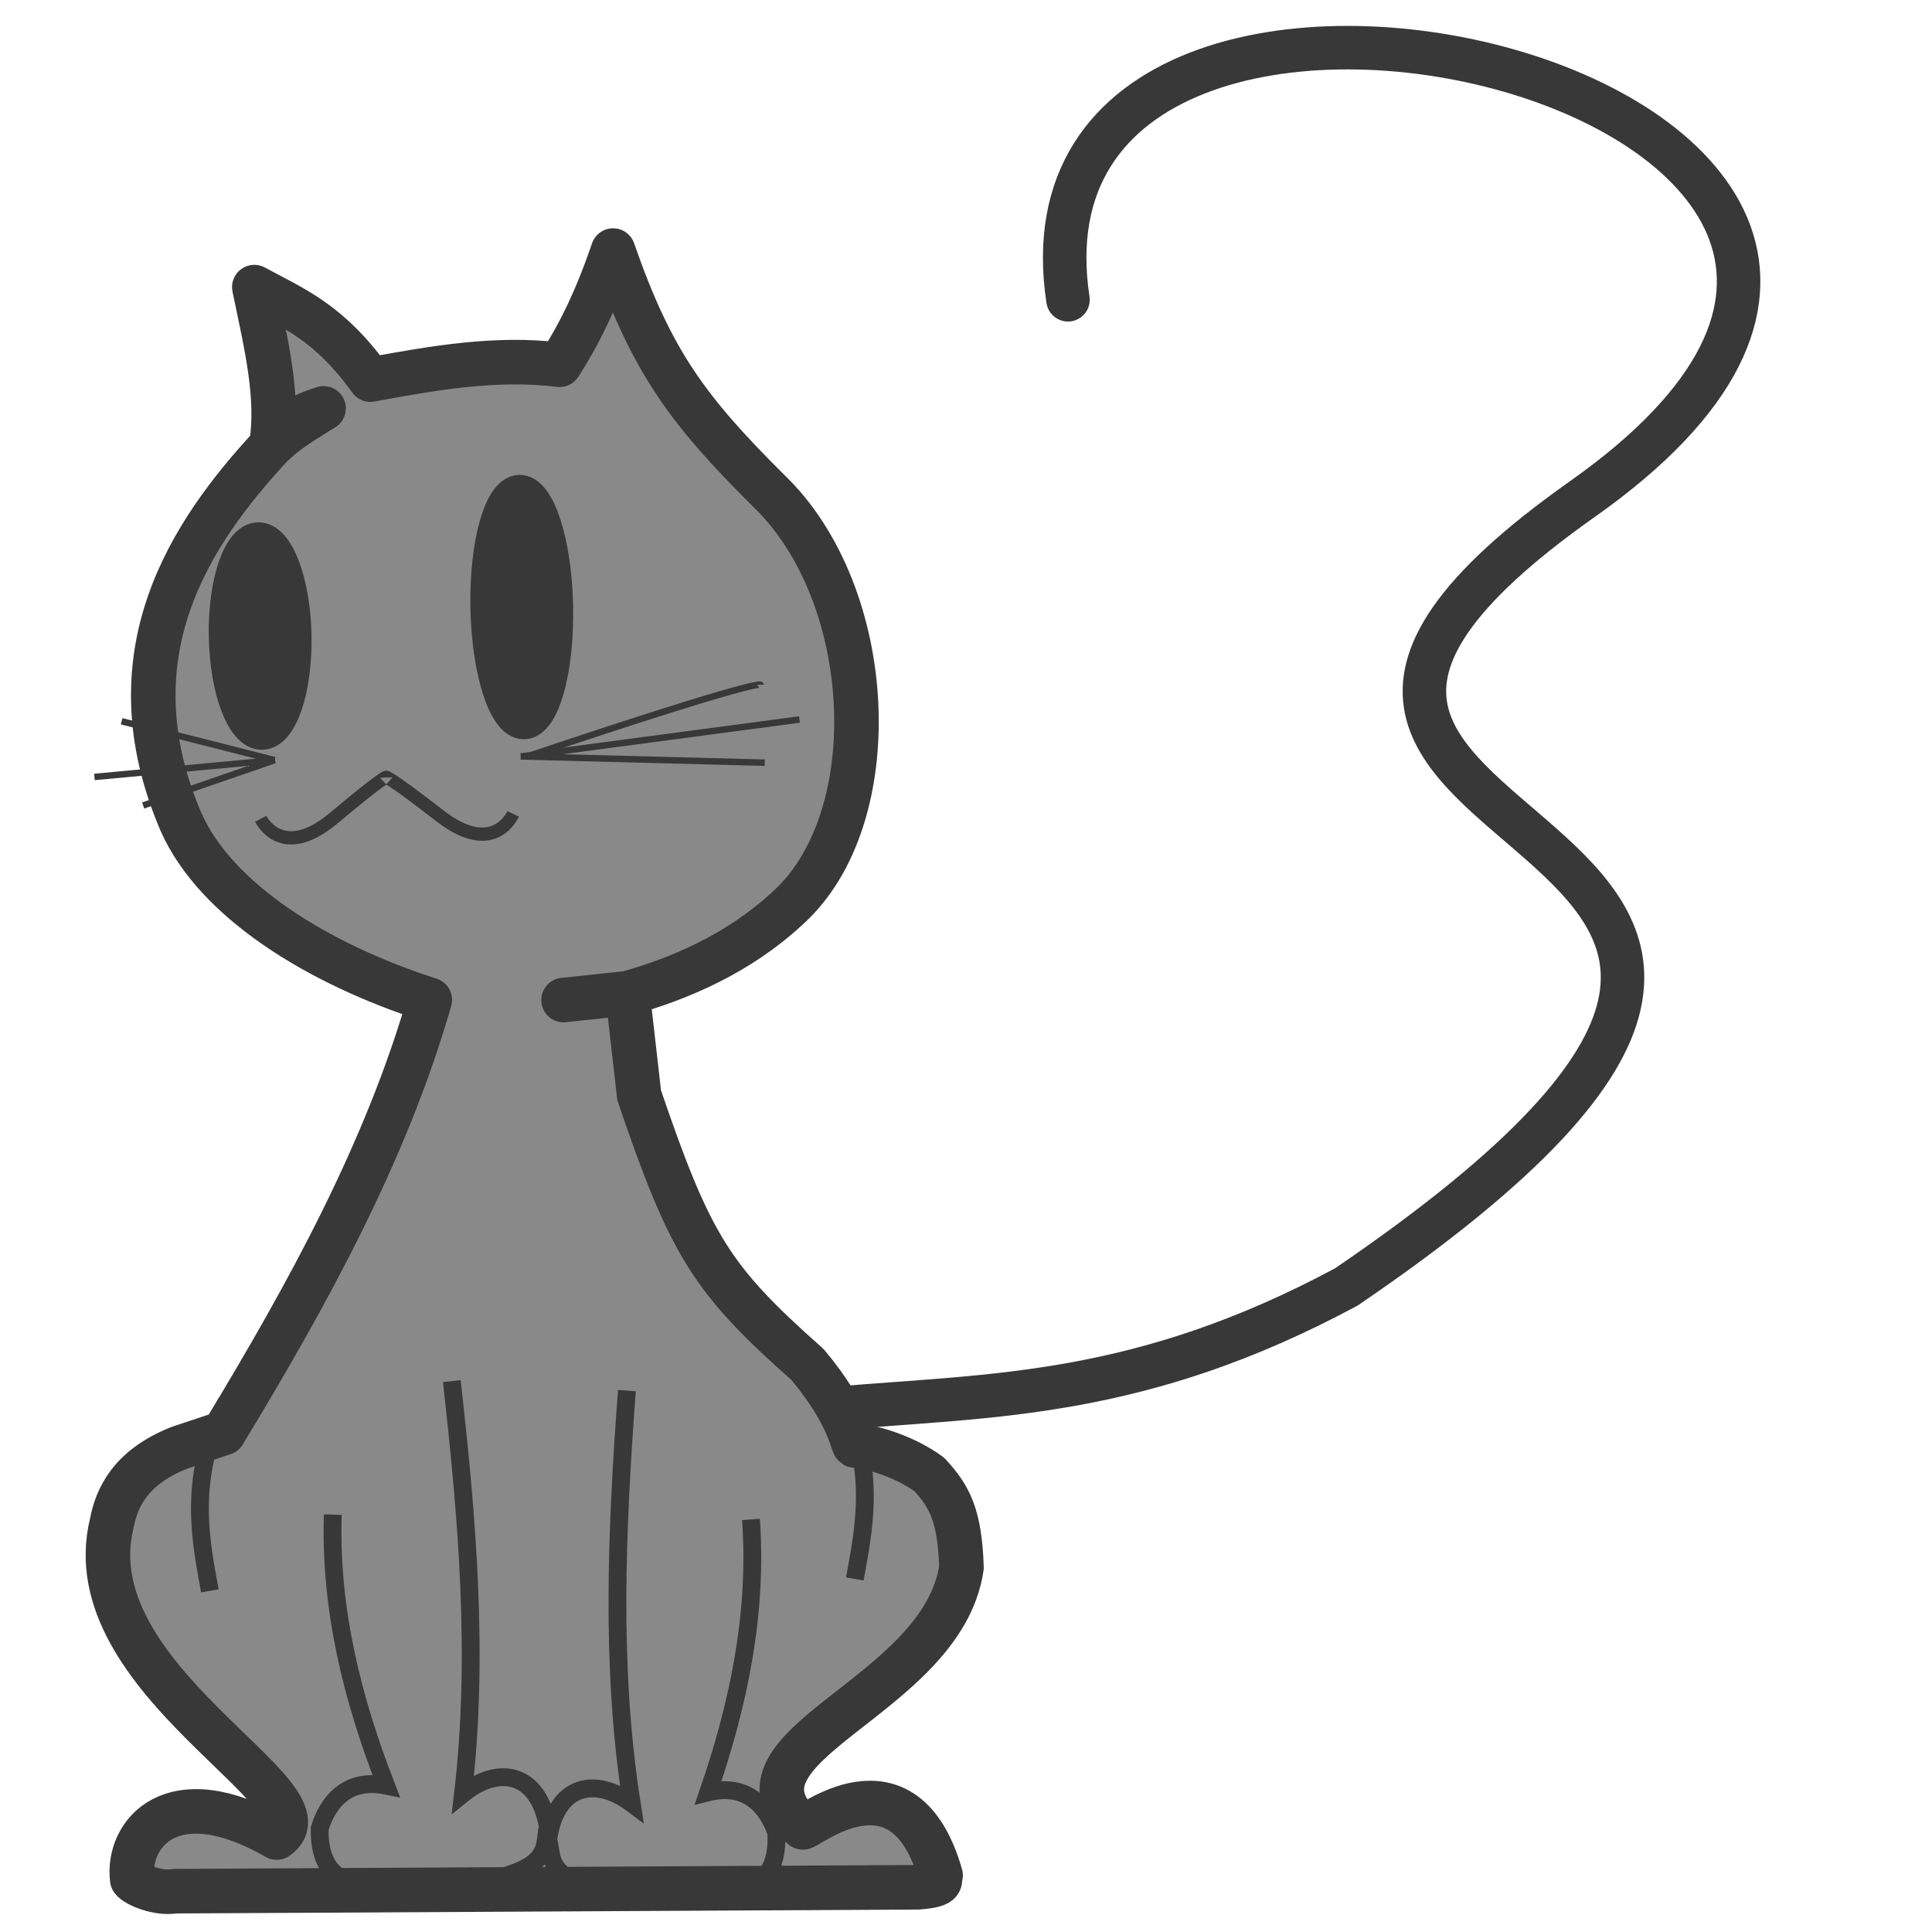 <?xml version="1.0" encoding="UTF-8" standalone="no"?>
<!-- Created with Inkscape (http://www.inkscape.org/) -->

<svg
   xmlns:osb="http://www.openswatchbook.org/uri/2009/osb"
   xmlns:dc="http://purl.org/dc/elements/1.1/"
   xmlns:cc="http://creativecommons.org/ns#"
   xmlns:rdf="http://www.w3.org/1999/02/22-rdf-syntax-ns#"
   xmlns:svg="http://www.w3.org/2000/svg"
   xmlns="http://www.w3.org/2000/svg"
   xmlns:xlink="http://www.w3.org/1999/xlink"
   xmlns:sodipodi="http://sodipodi.sourceforge.net/DTD/sodipodi-0.dtd"
   xmlns:inkscape="http://www.inkscape.org/namespaces/inkscape"
   version="1.1"
   id="svg963"
   width="600"
   height="600"
   viewBox="0 0 600 600"
   sodipodi:docname="cat3.svg"
   inkscape:version="0.92.3 (2405546, 2018-03-11)">
  <defs
     id="defs967">
    <linearGradient
       inkscape:collect="always"
       id="linearGradient7160">
      <stop
         style="stop-color:#e78e21;stop-opacity:1"
         offset="0"
         id="stop7156" />
      <stop
         style="stop-color:#000000;stop-opacity:1"
         offset="1"
         id="stop7158" />
    </linearGradient>
    <linearGradient
       id="linearGradient7056"
       osb:paint="solid">
      <stop
         style="stop-color:#000000;stop-opacity:1;"
         offset="0"
         id="stop7054" />
    </linearGradient>
    <linearGradient
       id="linearGradient7026"
       osb:paint="solid">
      <stop
         style="stop-color:#000000;stop-opacity:1;"
         offset="0"
         id="stop7024" />
    </linearGradient>
    <linearGradient
       id="linearGradient7010">
      <stop
         style="stop-color:#ff6600;stop-opacity:1;"
         offset="0"
         id="stop7008" />
    </linearGradient>
    <linearGradient
       id="linearGradient6972"
       osb:paint="solid">
      <stop
         style="stop-color:#ff6600;stop-opacity:1;"
         offset="0"
         id="stop6970" />
    </linearGradient>
    <radialGradient
       inkscape:collect="always"
       xlink:href="#linearGradient7160"
       id="radialGradient7222"
       cx="-229.789"
       cy="188.367"
       fx="-229.789"
       fy="188.367"
       r="69.437"
       gradientTransform="matrix(-2.075,-1.082,1.421,-2.724,-974.128,452.941)"
       gradientUnits="userSpaceOnUse" />
    <radialGradient
       inkscape:collect="always"
       xlink:href="#linearGradient7160"
       id="radialGradient7230"
       cx="-229.789"
       cy="188.367"
       fx="-229.789"
       fy="188.367"
       r="69.437"
       gradientTransform="matrix(-2.075,-1.082,1.421,-2.724,-974.128,452.941)"
       gradientUnits="userSpaceOnUse" />
    <filter
       y="-0.15"
       height="1.3"
       x="-0.15"
       width="1.3"
       inkscape:menu-tooltip="Aquarelle paper effect which can be used for pictures as for objects"
       inkscape:menu="Textures"
       inkscape:label="Rough Paper"
       style="color-interpolation-filters:sRGB"
       id="filter7288">
      <feTurbulence
         type="fractalNoise"
         baseFrequency="0.04"
         numOctaves="5"
         seed="0"
         result="result4"
         id="feTurbulence7274" />
      <feDisplacementMap
         in="SourceGraphic"
         in2="result4"
         yChannelSelector="G"
         xChannelSelector="R"
         scale="10"
         result="result3"
         id="feDisplacementMap7276" />
      <feDiffuseLighting
         lighting-color="#e9e6d7"
         diffuseConstant="1"
         surfaceScale="2"
         result="result1"
         in="result4"
         id="feDiffuseLighting7280">
        <feDistantLight
           azimuth="235"
           elevation="40"
           id="feDistantLight7278" />
      </feDiffuseLighting>
      <feComposite
         operator="in"
         in="result3"
         in2="result1"
         result="result2"
         id="feComposite7282" />
      <feComposite
         in2="result1"
         result="result5"
         operator="arithmetic"
         k1="1.7"
         id="feComposite7284"
         k2="0"
         k3="0"
         k4="0" />
      <feBlend
         in="result5"
         in2="result3"
         mode="normal"
         id="feBlend7286" />
    </filter>
    <radialGradient
       inkscape:collect="always"
       xlink:href="#linearGradient7160"
       id="radialGradient7337"
       cx="-229.789"
       cy="188.367"
       fx="-229.789"
       fy="188.367"
       r="69.437"
       gradientTransform="matrix(-2.075,-1.082,1.421,-2.724,-974.128,452.941)"
       gradientUnits="userSpaceOnUse" />
    <radialGradient
       inkscape:collect="always"
       xlink:href="#linearGradient7160"
       id="radialGradient7345"
       cx="-229.789"
       cy="188.367"
       fx="-229.789"
       fy="188.367"
       r="69.437"
       gradientTransform="matrix(-2.075,-1.082,1.421,-2.724,-974.128,452.941)"
       gradientUnits="userSpaceOnUse" />
    <radialGradient
       r="69.437"
       fy="188.367"
       fx="-229.789"
       cy="188.367"
       cx="-229.789"
       gradientTransform="matrix(-2.075,-1.082,1.421,-2.724,-1229.01,444.491)"
       gradientUnits="userSpaceOnUse"
       id="radialGradient7358"
       xlink:href="#linearGradient7160"
       inkscape:collect="always" />
    <filter
       inkscape:label="Wax Print"
       inkscape:menu="Textures"
       inkscape:menu-tooltip="Wax print on tissue texture"
       height="1.4"
       y="-0.2"
       width="1.4"
       x="-0.2"
       style="color-interpolation-filters:sRGB"
       id="filter7405">
      <feGaussianBlur
         result="result1"
         in="SourceGraphic"
         stdDeviation="2"
         id="feGaussianBlur7389" />
      <feTurbulence
         result="result0"
         numOctaves="5"
         baseFrequency="0.05"
         type="fractalNoise"
         id="feTurbulence7391" />
      <feDisplacementMap
         result="result2"
         scale="10"
         yChannelSelector="G"
         xChannelSelector="R"
         in="result1"
         in2="result0"
         id="feDisplacementMap7393" />
      <feColorMatrix
         values="1 0 0 0 0 0 1 0 0 0 0 0 1 0 0 0 0 0 10 0 "
         result="result3"
         id="feColorMatrix7395" />
      <feBlend
         mode="multiply"
         in="result2"
         result="result5"
         in2="result3"
         id="feBlend7397" />
      <feGaussianBlur
         result="result4"
         in="result3"
         stdDeviation="5"
         id="feGaussianBlur7399" />
      <feComposite
         k1="0.5"
         k3="1.5"
         k2="0.15"
         in="result4"
         in2="result5"
         operator="arithmetic"
         result="result6"
         id="feComposite7401"
         k4="0" />
      <feComposite
         operator="in"
         in="result6"
         in2="result4"
         id="feComposite7403" />
    </filter>
  </defs>
  <sodipodi:namedview
     pagecolor="#ffffff"
     bordercolor="#666666"
     borderopacity="1"
     objecttolerance="10"
     gridtolerance="10"
     guidetolerance="10"
     inkscape:pageopacity="0"
     inkscape:pageshadow="2"
     inkscape:window-width="1920"
     inkscape:window-height="1017"
     id="namedview965"
     showgrid="false"
     inkscape:zoom="1.47"
     inkscape:cx="180.51236"
     inkscape:cy="350.75176"
     inkscape:window-x="-8"
     inkscape:window-y="-8"
     inkscape:window-maximized="1"
     inkscape:current-layer="g7146" />
  <g
     id="g5284"
     transform="translate(0,291)" />
  <g
     id="g5335"
     transform="matrix(0.725,0.015,-0.015,0.725,358.231,324.576)">
    <g
       id="g7146"
       style="stroke:#4b4b4b;stroke-opacity:1">
      <path
         sodipodi:nodetypes="ccsc"
         inkscape:connector-curvature="0"
         id="path5302"
         d="M -131.679,158.232 C -65.373,151.174 -2.489,151.021 84.689,101.835 395.34,-119.101 -44.038,-73.359 178.825,-237.63 416.824,-413.056 -78.488,-522.557 -43.221,-318.385"
         style="fill:none;stroke:#383838;stroke-width:18.63;stroke-linecap:round;stroke-linejoin:miter;stroke-miterlimit:4;stroke-dasharray:none;stroke-opacity:1" />
      <g
         style="fill:#898989;fill-opacity:1;stroke:#383838;stroke-width:6.892;stroke-miterlimit:4;stroke-dasharray:none;stroke-opacity:1"
         id="g5300"
         transform="matrix(-2.766,0.111,0.111,2.766,-925.254,-477.769)">
        <path
           sodipodi:nodetypes="cc"
           inkscape:connector-curvature="0"
           id="path4678"
           d="m -277.175,241.022 c -3.764,7.608 -3.261,19.273 -1.076,26.925"
           style="fill:#898989;fill-opacity:1;stroke:#383838;stroke-width:6.892;stroke-linecap:butt;stroke-linejoin:miter;stroke-miterlimit:4;stroke-dasharray:none;stroke-opacity:1" />
        <path
           style="fill:#898989;fill-opacity:1;fill-rule:nonzero;stroke:#383838;stroke-width:6.892;stroke-linecap:round;stroke-linejoin:round;stroke-miterlimit:4;stroke-dasharray:none;stroke-opacity:1;paint-order:stroke markers fill"
           d="m -279.687,246.855 c -2.848,0.356 -7.725,1.935 -11.385,4.724 -3.124,3.497 -4.591,6.457 -4.708,14.489 3.357,20.246 39.032,26.73 25.354,39.722 -0.444,0.421 -15.877,-12.268 -21.198,7.838 0.436,0.665 -0.96,1.514 3.485,1.778 l 115.036,-1.628 c 2.613,0.398 5.948,-1.105 6.522,-1.931 0.757,-6.973 -6.346,-15.746 -22.468,-6.058 -9.525,-6.241 31.029,-24.974 24.559,-49.126 -0.802,-3.776 -2.908,-8.545 -10.667,-11.451 l -6.897,-2.155 c -13.525,-21.369 -26.002,-43.061 -33.19,-66.379 17.206,-5.89 32.816,-16.001 37.956,-28.288 10.589,-26.135 -2.326,-44.648 -15.111,-57.919 -1.46,-1.233 -2.024,-2.018 -8.19,-5.603 5.8,1.715 5.884,3.306 8.19,5.603 -1.32,-7.512 0.397,-15.21 2.155,-24.569 -5.73,3.281 -11.353,5.486 -17.672,14.655 -9.77,-1.595 -19.54,-3.14 -29.31,-1.724 -2.874,-4.271 -5.747,-9.57 -8.621,-17.507 -5.625,17.31 -11.092,24.956 -23.388,37.661 -16.421,16.448 -17.288,51.136 -1.581,64.621 7.627,6.803 16.803,10.531 24.969,12.638 l 9.914,0.862 -9.914,-0.862 -1.493,15.81 c -7.52,23.587 -10.683,28.738 -25.233,42.16 -6.701,8.296 -6.719,13.039 -7.115,12.637 z"
           id="path4676"
           inkscape:connector-curvature="0"
           sodipodi:nodetypes="cccsccccccccccccccccccccccccc" />
      </g>
      <path
         style="fill:none;stroke:#383838;stroke-width:7.633;stroke-linecap:butt;stroke-linejoin:miter;stroke-miterlimit:4;stroke-dasharray:none;stroke-opacity:1"
         d="m -131.832,150.601 c 18.083,32.141 11.642,61.425 8.675,80.612"
         id="path4680-3"
         inkscape:connector-curvature="0"
         sodipodi:nodetypes="cc" />
      <path
         style="fill:none;stroke:#383838;stroke-width:2.769px;stroke-linecap:butt;stroke-linejoin:miter;stroke-opacity:1"
         d="m -273.401,-117.979 118.927,-18.321"
         id="path5308"
         inkscape:connector-curvature="0"
         sodipodi:nodetypes="cc" />
      <g
         id="g7303"
         transform="matrix(-2.766,0.111,0.111,2.766,-925.254,-477.769)"
         style="stroke:#383838;stroke-opacity:1">
        <g
           style="stroke:#383838;stroke-width:2.757;stroke-miterlimit:4;stroke-dasharray:none;stroke-opacity:1"
           id="g5295">
          <path
             sodipodi:nodetypes="cc"
             inkscape:connector-curvature="0"
             id="path4680"
             d="m -182.58,238.314 c 6.531,11.608 4.205,22.185 3.133,29.115"
             style="fill:none;stroke:#383838;stroke-width:2.757;stroke-linecap:butt;stroke-linejoin:miter;stroke-miterlimit:4;stroke-dasharray:none;stroke-opacity:1" />
          <path
             style="fill:none;stroke:#383838;stroke-width:2.757;stroke-linecap:butt;stroke-linejoin:miter;stroke-miterlimit:4;stroke-dasharray:none;stroke-opacity:1"
             d="m -244.554,237.713 c 1.978,21.287 3.396,42.574 0.495,63.861 5.514,-4.287 11.726,-3.201 13.03,5.41 -0.872,2.807 1.103,6.657 -12.04,8.451 l -15.276,-0.159 c -3.489,-0.017 -8.275,-0.87 -7.992,-8.752 1.216,-3.728 4.176,-7.847 10.396,-6.436 -4.894,-13.422 -8.167,-27.249 -7.426,-42.079"
             id="path4682"
             inkscape:connector-curvature="0"
             sodipodi:nodetypes="cccccccc" />
          <path
             style="fill:none;stroke:#383838;stroke-width:2.757;stroke-linecap:butt;stroke-linejoin:miter;stroke-miterlimit:4;stroke-dasharray:none;stroke-opacity:1"
             d="m -217.504,235.713 c -1.978,21.287 -3.396,42.574 -0.495,63.861 -5.514,-4.287 -11.726,-3.201 -13.03,5.41 0.872,2.807 -1.103,6.657 12.04,8.451 l 15.276,-0.159 c 3.489,-0.017 8.275,-0.87 7.992,-8.752 -1.216,-3.728 -4.176,-7.847 -10.396,-6.436 4.894,-13.422 8.167,-27.249 7.426,-42.079"
             id="path4682-0"
             inkscape:connector-curvature="0"
             sodipodi:nodetypes="cccccccc" />
        </g>
        <ellipse
           ry="17.956"
           rx="5.446"
           cy="116.198"
           cx="-230.653"
           id="path4701"
           style="fill:#363636;fill-opacity:0.959;stroke:#383838;stroke-width:5;stroke-linejoin:round;stroke-miterlimit:4;stroke-dasharray:none;stroke-opacity:1" />
        <ellipse
           ry="15.099"
           rx="5.446"
           cy="119.891"
           cx="-190.099"
           id="path4701-9"
           style="fill:#363636;fill-opacity:0.959;stroke:#383838;stroke-width:5;stroke-linejoin:round;stroke-miterlimit:4;stroke-dasharray:none;stroke-opacity:1" />
        <g
           style="stroke:#383838;stroke-width:2.993;stroke-miterlimit:4;stroke-dasharray:none;stroke-opacity:1"
           transform="matrix(0.651,0,0,0.686,-244.708,74.279)"
           id="g947">
          <path
             style="fill:none;stroke:#383838;stroke-width:2.993;stroke-linecap:butt;stroke-linejoin:miter;stroke-miterlimit:4;stroke-dasharray:none;stroke-opacity:1"
             d="m 24.595,107.692 c 0,0 4.658,9.875 17.328,0.186 12.67,-9.689 12.67,-8.944 12.67,-8.944"
             id="path928"
             inkscape:connector-curvature="0" />
          <path
             style="fill:none;stroke:#383838;stroke-width:2.993;stroke-linecap:butt;stroke-linejoin:miter;stroke-miterlimit:4;stroke-dasharray:none;stroke-opacity:1"
             d="m 84.592,107.692 c 0,0 -4.658,9.875 -17.328,0.186 -12.67,-9.689 -12.67,-8.944 -12.67,-8.944"
             id="path928-9"
             inkscape:connector-curvature="0" />
        </g>
        <path
           inkscape:connector-curvature="0"
           id="path5306"
           d="m -231.565,139.154 c -35.783,-11.246 -35.783,-10.224 -35.783,-10.224"
           style="fill:none;stroke:#383838;stroke-width:1px;stroke-linecap:butt;stroke-linejoin:miter;stroke-opacity:1" />
        <path
           sodipodi:nodetypes="cc"
           inkscape:connector-curvature="0"
           id="path5310"
           d="m -230.032,139.288 -37.738,1.712"
           style="fill:none;stroke:#383838;stroke-width:1px;stroke-linecap:butt;stroke-linejoin:miter;stroke-opacity:1" />
        <path
           sodipodi:nodetypes="cc"
           inkscape:connector-curvature="0"
           id="path5312"
           d="m -191.968,139.131 23.553,-6.474"
           style="fill:none;stroke:#383838;stroke-width:1px;stroke-linecap:butt;stroke-linejoin:miter;stroke-opacity:1" />
        <path
           sodipodi:nodetypes="ccc"
           inkscape:connector-curvature="0"
           id="path5314"
           d="m -164.044,141.188 -27.924,-2.057 20.475,6.618"
           style="fill:none;stroke:#383838;stroke-width:1px;stroke-linecap:butt;stroke-linejoin:miter;stroke-opacity:1" />
      </g>
    </g>
  </g>
</svg>
